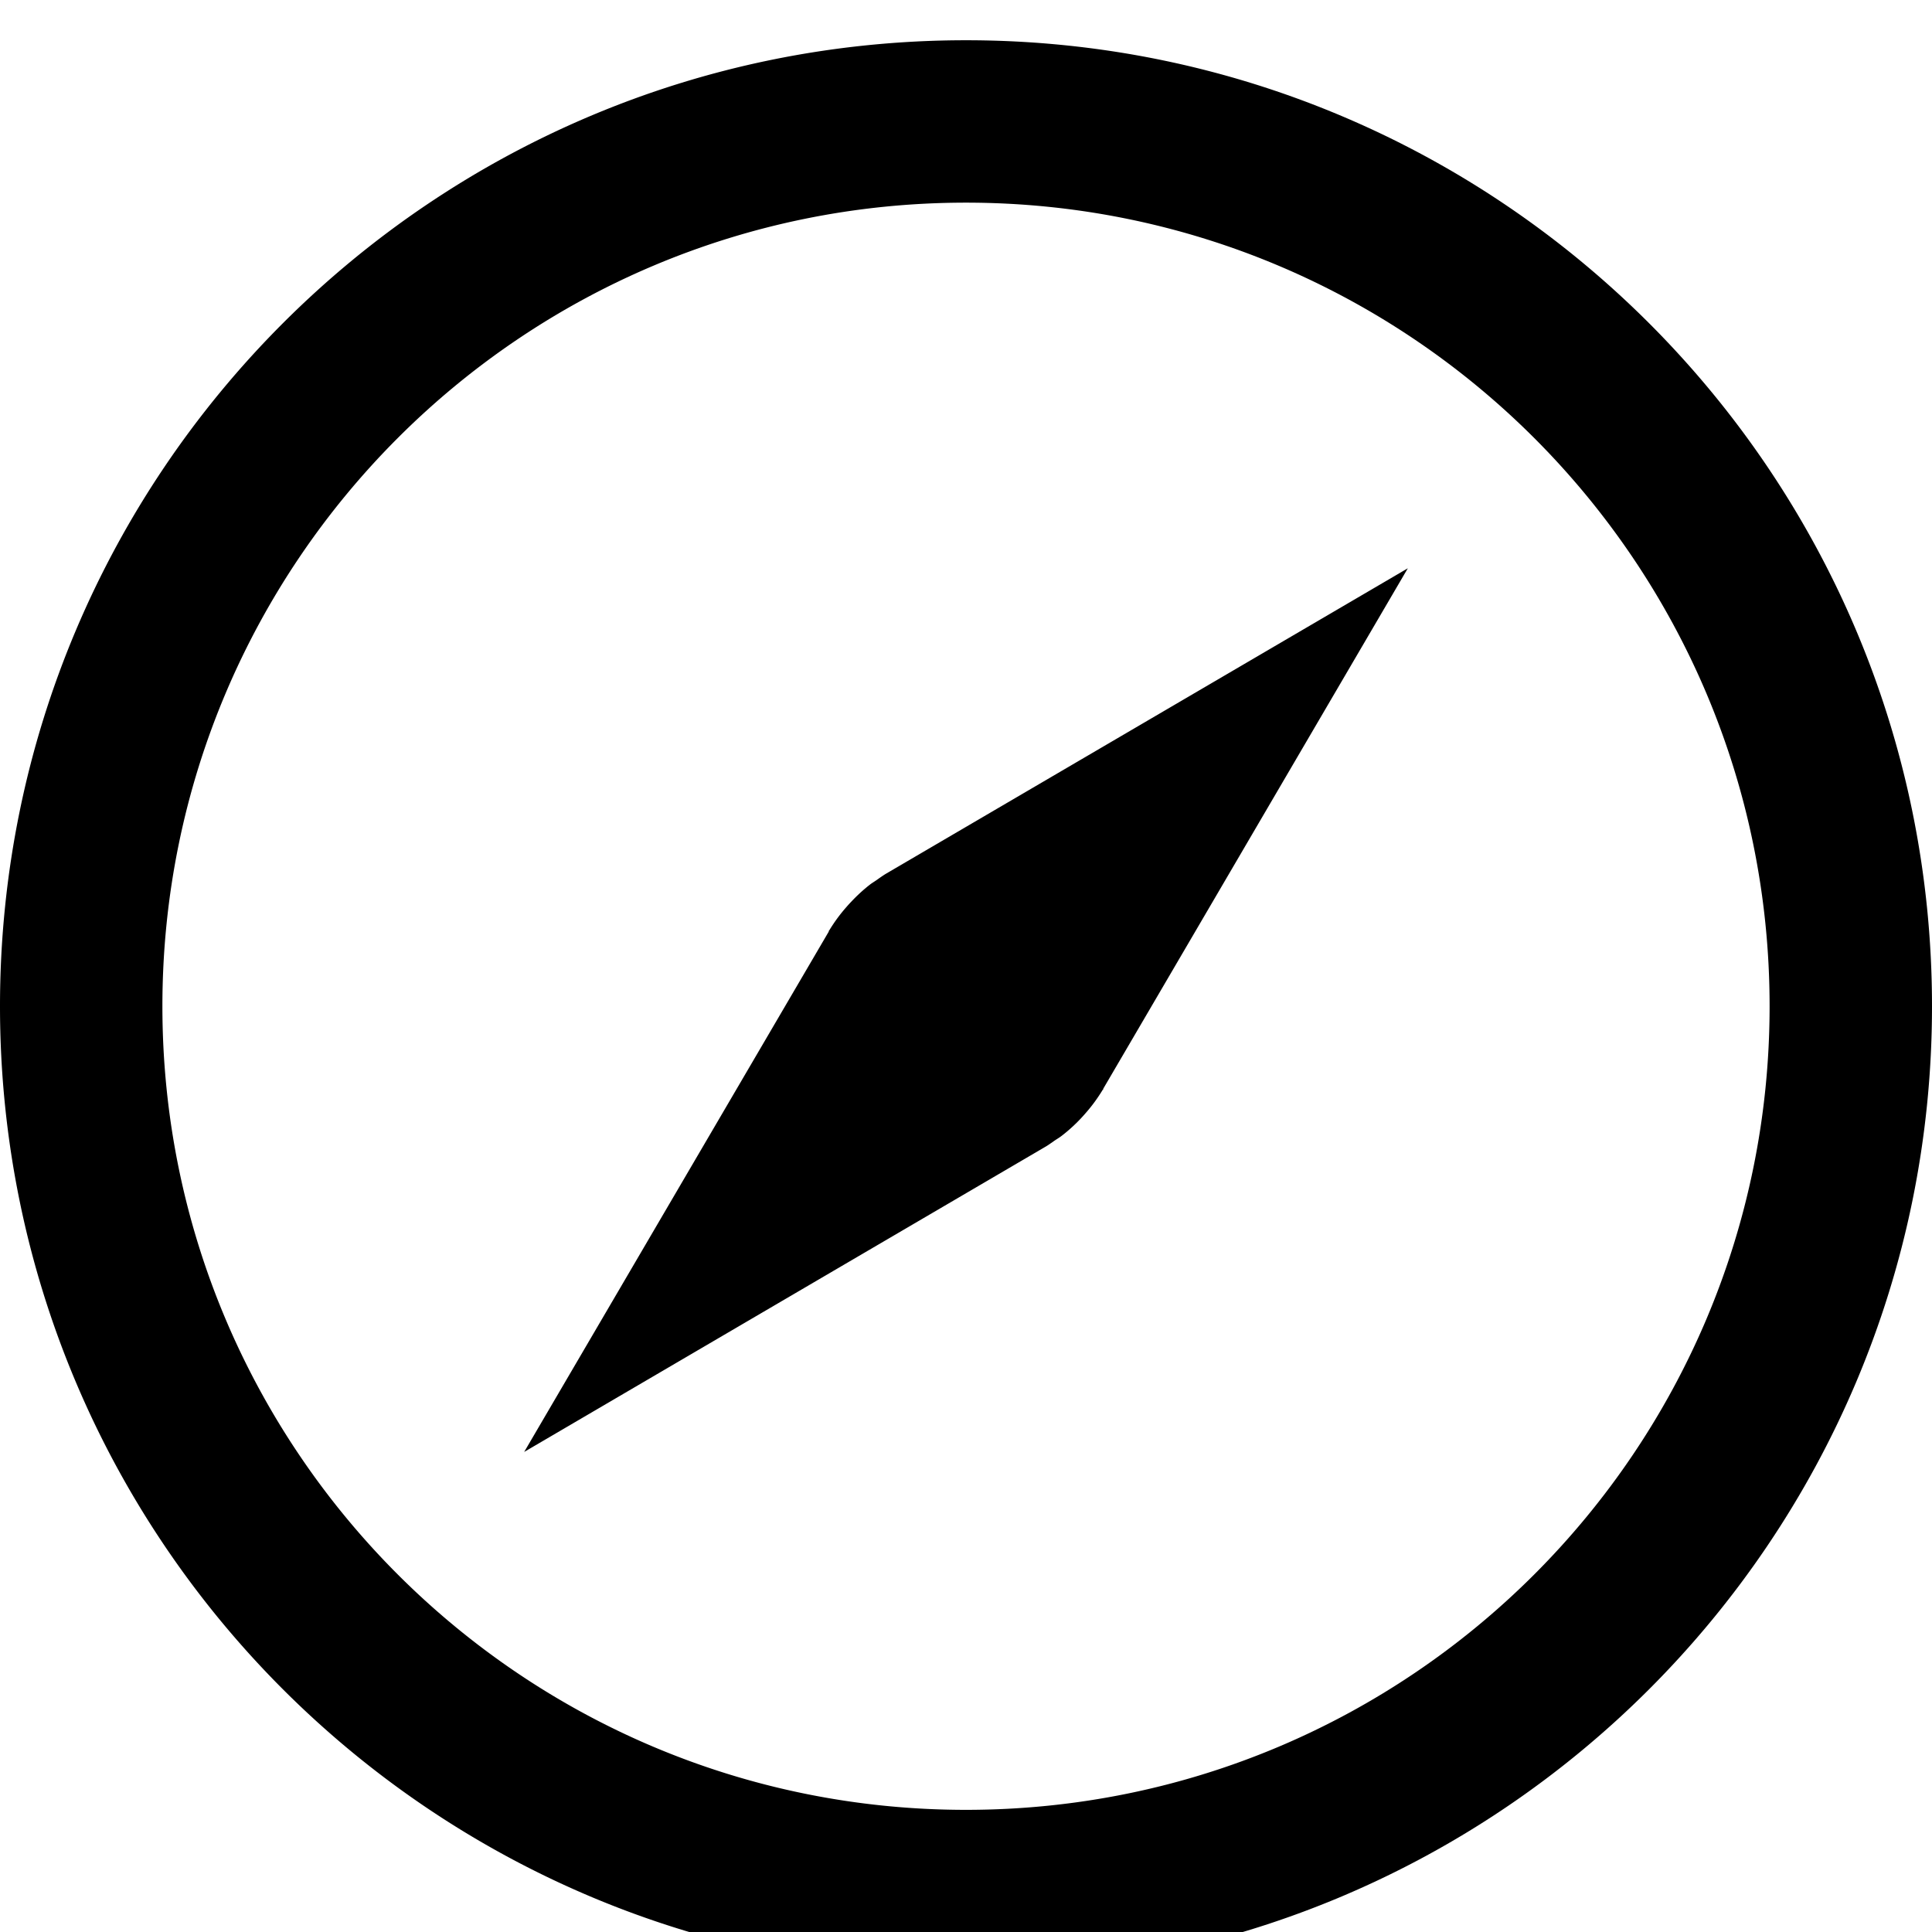 <svg width="64" height="64" viewBox="0 0 1024 1024" xmlns="http://www.w3.org/2000/svg"><path d="M0 533.333c0-282.77 229.23-512 512-512s512 229.23 512 512-229.23 512-512 512-512-229.23-512-512zm86.077 0c0 235.231 190.692 425.923 425.923 425.923s425.923-190.692 425.923-425.923S747.231 107.41 512 107.41 86.077 298.102 86.077 533.333zm353.196-39.597a.68.68 0 01.263-.642l.002-.001c2.823-4.623 5.793-8.627 9.08-12.345l-.079.091a65.772 65.772 0 012.647-2.912 87.174 87.174 0 019.724-8.936l.185-.14c1.172-.908 2.383-1.588 3.555-2.42s3.215-2.307 4.917-3.328l276.612-161.905-161.414 275.817a.567.567 0 01-.299.604l-.003.001c-2.821 4.638-5.791 8.655-9.081 12.384l.08-.093c-.87 1.021-1.74 1.967-2.61 2.912a86.31 86.31 0 01-9.756 8.896l-.19.143c-1.135.908-2.345 1.626-3.555 2.42s-3.215 2.307-4.917 3.328L277.822 769.553z"/></svg>